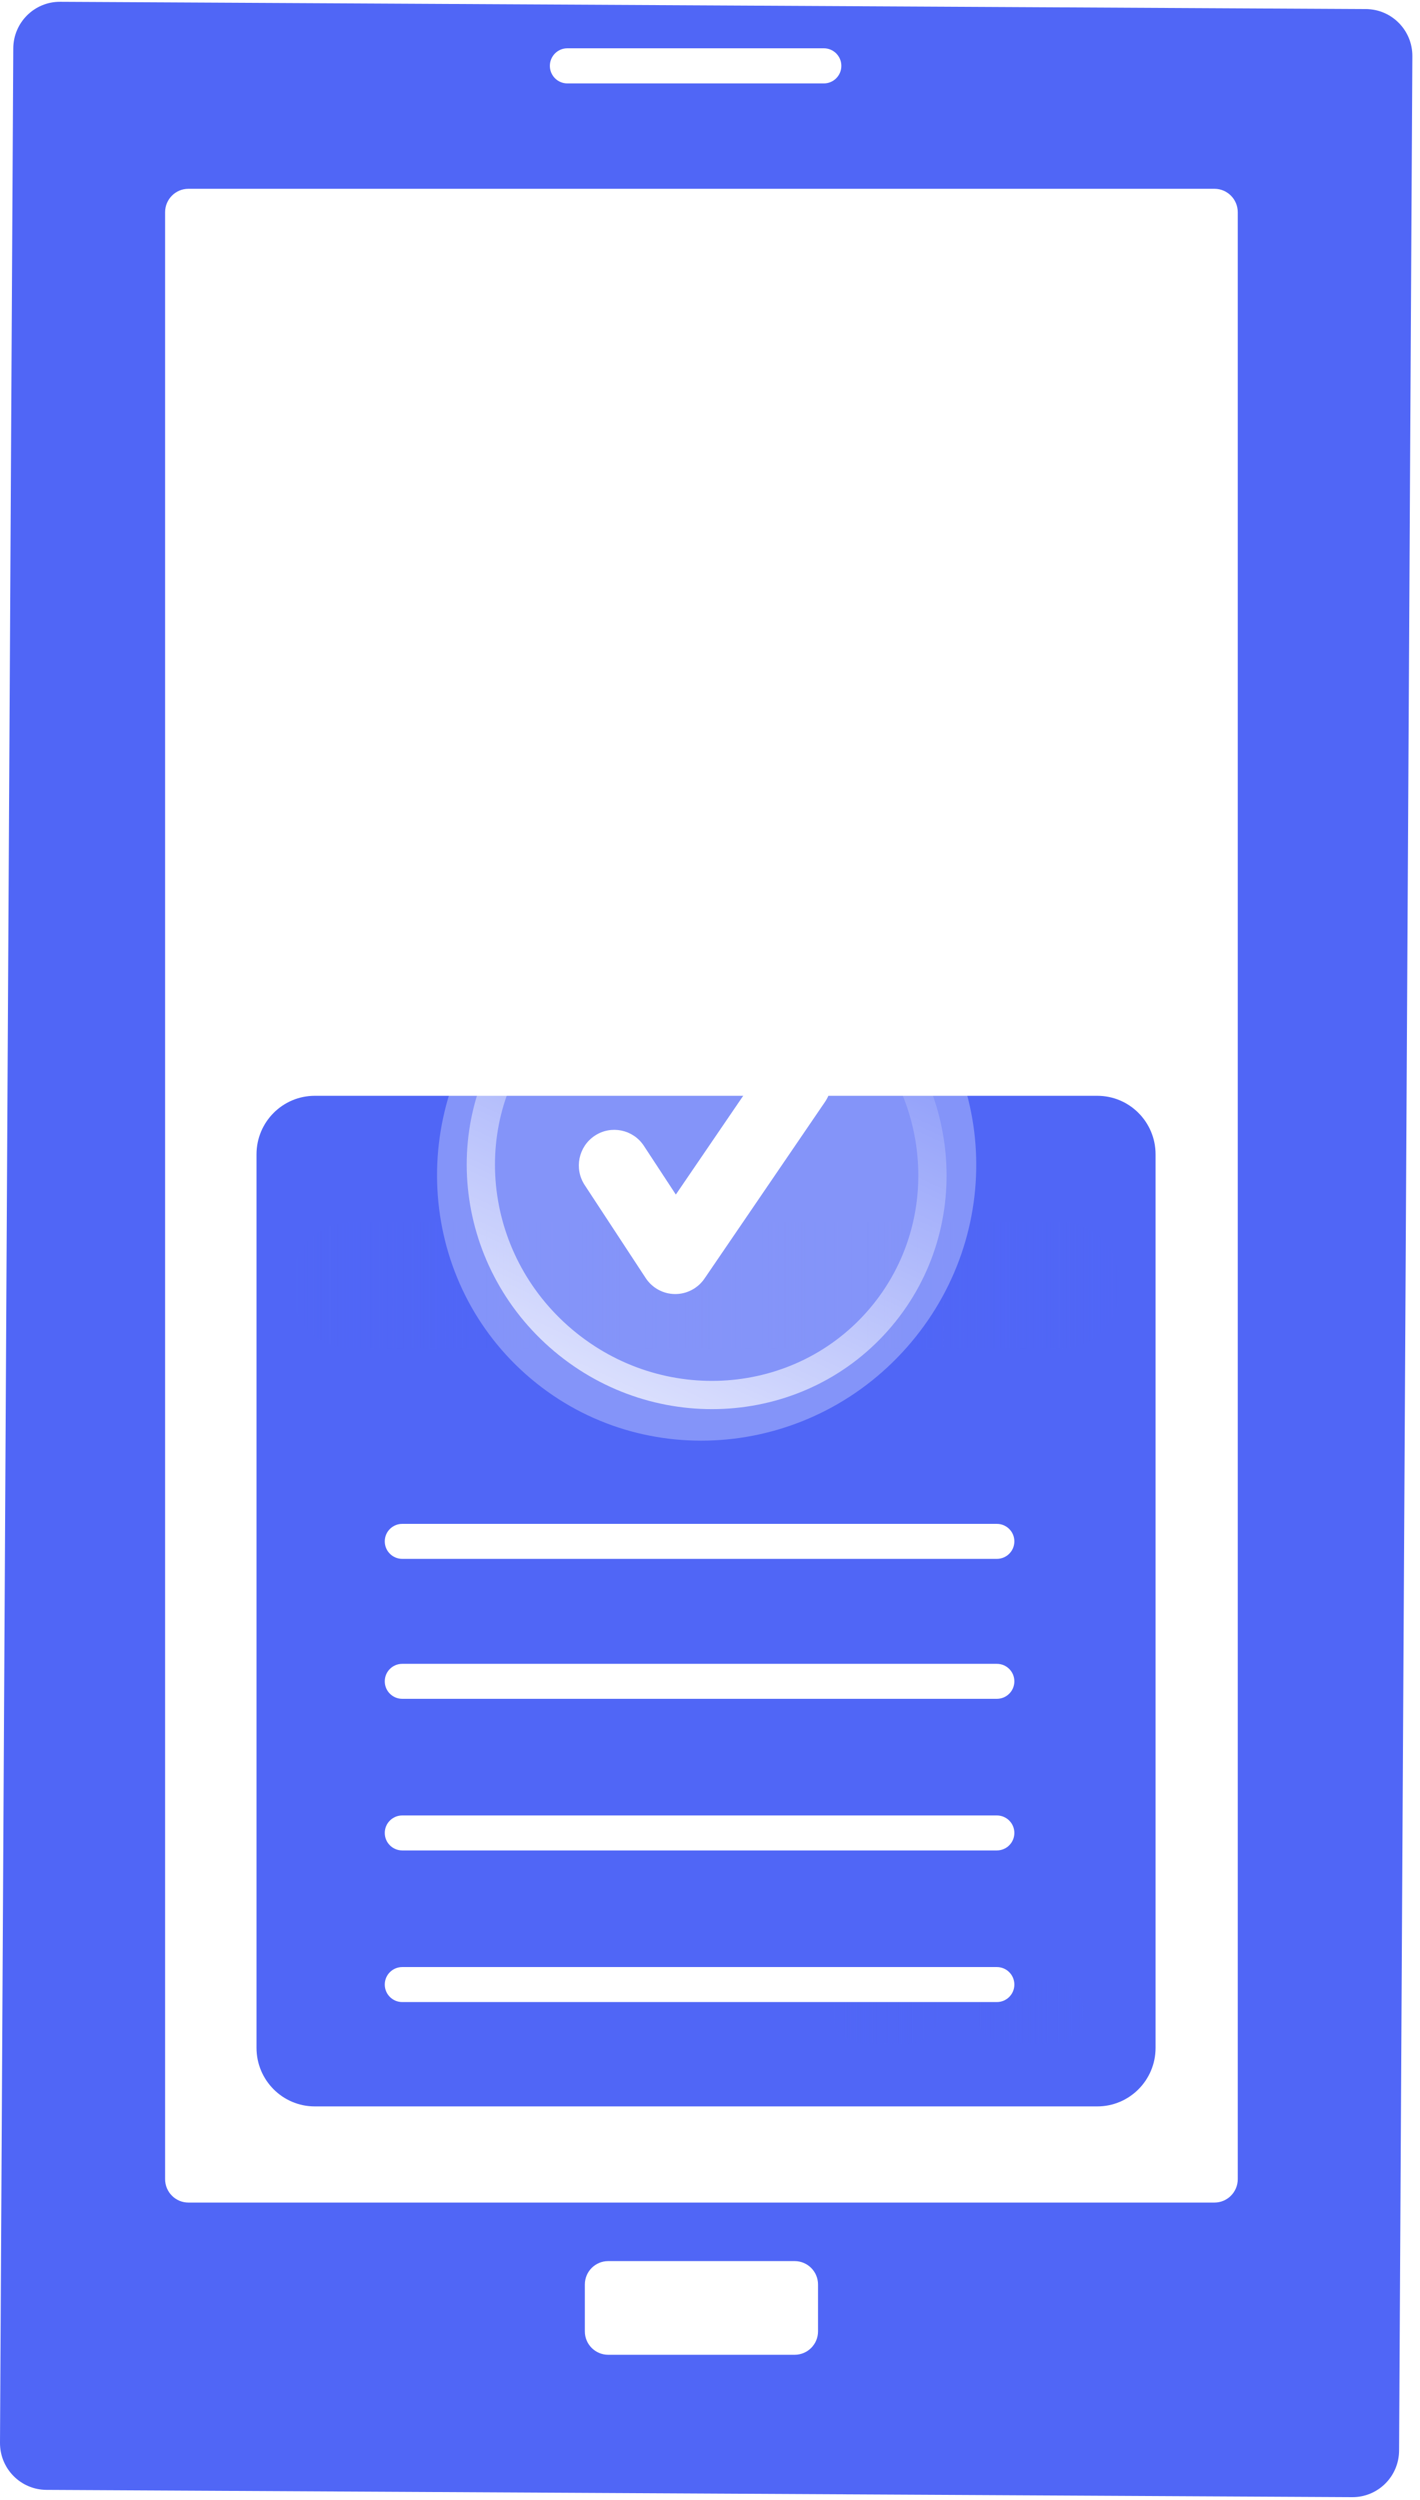 <svg width="100" height="176" viewBox="0 0 100 176" fill="none" xmlns="http://www.w3.org/2000/svg">
    <path
        d="M34.673 26.535H27.895V44.998H30.89V38.747H34.673C38.273 38.747 40.953 36.136 40.953 32.654C40.953 29.146 38.247 26.535 34.673 26.535ZM34.542 35.872H30.89V29.41H34.542C36.513 29.41 37.879 30.782 37.879 32.654C37.879 34.501 36.513 35.872 34.542 35.872Z"
        fill="white"/>
    <path
        d="M55.519 30.755L55.177 32.549C53.89 31.204 52.077 30.412 49.975 30.412C45.745 30.412 42.592 33.604 42.592 37.877C42.592 42.15 45.745 45.367 49.975 45.367C52.05 45.367 53.837 44.576 55.125 43.284L55.414 44.998H57.752V30.755H55.519ZM50.211 42.545C47.531 42.545 45.561 40.541 45.561 37.877C45.561 35.213 47.531 33.208 50.211 33.208C52.891 33.208 54.836 35.186 54.836 37.877C54.836 40.567 52.891 42.545 50.211 42.545Z"
        fill="white"/>
    <path
        d="M72.053 30.755L67.823 40.699L63.304 30.755H60.151L66.325 43.969L66.01 44.655C64.959 46.924 64.381 47.477 62.515 47.477H61.28V50.115H62.725C65.616 50.115 67.034 48.849 68.637 45.262L75.153 30.755H72.053Z"
        fill="white"/>
    <path fill-rule="evenodd" clip-rule="evenodd"
          d="M4.237 0.126C2.423 0.115 0.945 1.583 0.935 3.404L5.19698e-05 171.971C-0.01 173.792 1.452 175.276 3.266 175.287L95.225 175.8C97.039 175.811 98.517 174.343 98.527 172.522L99.462 3.955C99.472 2.134 98.01 0.65 96.196 0.639L4.237 0.126ZM13.27 13.291C12.363 13.291 11.627 14.03 11.627 14.94V153.412C11.627 154.323 12.363 155.061 13.27 155.061H85.524C86.431 155.061 87.166 154.323 87.166 153.412V14.94C87.166 14.03 86.431 13.291 85.524 13.291H13.27ZM41.186 160.83C41.186 159.92 41.921 159.182 42.828 159.182H55.965C56.872 159.182 57.608 159.92 57.608 160.83V164.127C57.608 165.038 56.872 165.776 55.965 165.776H42.828C41.921 165.776 41.186 165.038 41.186 164.127V160.83ZM39.954 3.4C39.274 3.4 38.723 3.954 38.723 4.637C38.723 5.319 39.274 5.873 39.954 5.873H58.018C58.698 5.873 59.25 5.319 59.25 4.637C59.25 3.954 58.698 3.4 58.018 3.4H39.954Z"
          fill="#5066F6"/>
    <g filter="url(#filter0_b_1_4415)">
        <path
            d="M18.064 81.265C18.064 78.989 19.902 77.144 22.17 77.144H77.272C79.54 77.144 81.378 78.989 81.378 81.265V144.17C81.378 146.446 79.54 148.291 77.272 148.291H22.17C19.902 148.291 18.064 146.446 18.064 144.17V81.265Z"
            fill="#5066F6"/>
    </g>
    <path
        d="M20.596 90.159C20.596 87.883 22.434 86.038 24.701 86.038H74.739C77.006 86.038 78.844 87.883 78.844 90.159V90.81C78.844 93.086 77.006 94.931 74.739 94.931H24.701C22.434 94.931 20.596 93.086 20.596 90.81V90.159Z"
        fill="url(#paint0_linear_1_4415)"/>
    <path
        d="M68.717 141.622C68.717 140.394 69.708 139.399 70.932 139.399H74.1C75.323 139.399 76.314 140.394 76.314 141.622C76.314 142.85 75.323 143.846 74.1 143.846H70.932C69.708 143.846 68.717 142.85 68.717 141.622Z"
        fill="url(#paint1_linear_1_4415)"/>
    <path
        d="M58.586 141.622C58.586 140.394 59.578 139.399 60.801 139.399H63.969C65.192 139.399 66.183 140.394 66.183 141.622C66.183 142.85 65.192 143.846 63.969 143.846H60.801C59.578 143.846 58.586 142.85 58.586 141.622Z"
        fill="url(#paint2_linear_1_4415)"/>
    <g filter="url(#filter1_b_1_4415)">
        <path
            d="M62.139 67.684C70.091 74.384 70.997 86.392 64.163 94.504C57.328 102.616 45.341 103.761 37.389 97.061C29.437 90.361 28.531 78.353 35.365 70.241C42.2 62.129 54.187 60.984 62.139 67.684Z"
            fill="white" fill-opacity="0.3"/>
    </g>
    <g filter="url(#filter2_b_1_4415)">
        <path fill-rule="evenodd" clip-rule="evenodd"
              d="M60.507 69.621C67.672 75.658 68.768 86.281 62.804 93.359C56.84 100.438 46.186 101.16 39.021 95.123C31.856 89.086 30.76 78.464 36.724 71.385C42.687 64.307 53.342 63.584 60.507 69.621ZM61.283 92.077C66.508 85.876 65.587 76.503 59.225 71.143C52.863 65.783 43.47 66.465 38.245 72.667C33.02 78.869 33.941 88.242 40.303 93.602C46.664 98.962 56.057 98.279 61.283 92.077Z"
              fill="url(#paint3_linear_1_4415)"/>
    </g>
    <path fill-rule="evenodd" clip-rule="evenodd"
          d="M57.452 74.084C58.59 74.867 58.88 76.428 58.1 77.571L49.613 90.011C49.143 90.7 48.362 91.108 47.531 91.101C46.7 91.093 45.927 90.671 45.47 89.973L41.176 83.429C40.417 82.273 40.735 80.717 41.886 79.955C43.037 79.192 44.586 79.512 45.344 80.668L47.594 84.098L53.982 74.735C54.762 73.592 56.315 73.301 57.452 74.084Z"
          fill="white"/>
    <path
        d="M27.096 108.512C27.096 107.832 27.647 107.281 28.327 107.281H70.202C70.882 107.281 71.434 107.832 71.434 108.512C71.434 109.193 70.882 109.744 70.202 109.744H28.327C27.647 109.744 27.096 109.193 27.096 108.512Z"
        fill="white"/>
    <path
        d="M27.096 118.365C27.096 117.685 27.647 117.134 28.327 117.134H70.202C70.882 117.134 71.434 117.685 71.434 118.365C71.434 119.046 70.882 119.597 70.202 119.597H28.327C27.647 119.597 27.096 119.046 27.096 118.365Z"
        fill="white"/>
    <path
        d="M27.096 129.039C27.096 128.359 27.647 127.808 28.327 127.808H70.202C70.882 127.808 71.434 128.359 71.434 129.039C71.434 129.719 70.882 130.271 70.202 130.271H28.327C27.647 130.271 27.096 129.719 27.096 129.039Z"
        fill="white"/>
    <path
        d="M27.096 139.713C27.096 139.033 27.647 138.481 28.327 138.481H70.202C70.882 138.481 71.434 139.033 71.434 139.713C71.434 140.393 70.882 140.945 70.202 140.945H28.327C27.647 140.945 27.096 140.393 27.096 139.713Z"
        fill="white"/>
    <defs>
        <filter id="filter0_b_1_4415" x="-45.935" y="13.144" width="191.312" height="199.147"
                filterUnits="userSpaceOnUse" color-interpolation-filters="sRGB">
            <feFlood flood-opacity="0" result="BackgroundImageFix"/>
            <feGaussianBlur in="BackgroundImageFix" stdDeviation="32"/>
            <feComposite in2="SourceAlpha" operator="in" result="effect1_backgroundBlur_1_4415"/>
            <feBlend mode="normal" in="SourceGraphic" in2="effect1_backgroundBlur_1_4415" result="shape"/>
        </filter>
        <filter id="filter1_b_1_4415" x="17.239" y="49.784" width="65.049" height="65.178"
                filterUnits="userSpaceOnUse" color-interpolation-filters="sRGB">
            <feFlood flood-opacity="0" result="BackgroundImageFix"/>
            <feGaussianBlur in="BackgroundImageFix" stdDeviation="6.769"/>
            <feComposite in2="SourceAlpha" operator="in" result="effect1_backgroundBlur_1_4415"/>
            <feBlend mode="normal" in="SourceGraphic" in2="effect1_backgroundBlur_1_4415" result="shape"/>
        </filter>
        <filter id="filter2_b_1_4415" x="19.329" y="52.003" width="60.869" height="60.739"
                filterUnits="userSpaceOnUse" color-interpolation-filters="sRGB">
            <feFlood flood-opacity="0" result="BackgroundImageFix"/>
            <feGaussianBlur in="BackgroundImageFix" stdDeviation="6.769"/>
            <feComposite in2="SourceAlpha" operator="in" result="effect1_backgroundBlur_1_4415"/>
            <feBlend mode="normal" in="SourceGraphic" in2="effect1_backgroundBlur_1_4415" result="shape"/>
        </filter>
        <linearGradient id="paint0_linear_1_4415" x1="80.11" y1="90.485" x2="20.596" y2="90.485"
                        gradientUnits="userSpaceOnUse">
            <stop stop-color="#5066F6"/>
            <stop offset="1" stop-color="#5066F6" stop-opacity="0"/>
        </linearGradient>
        <linearGradient id="paint1_linear_1_4415" x1="76.48" y1="141.622" x2="68.717" y2="141.622"
                        gradientUnits="userSpaceOnUse">
            <stop stop-color="#5066F6"/>
            <stop offset="1" stop-color="#5066F6" stop-opacity="0"/>
        </linearGradient>
        <linearGradient id="paint2_linear_1_4415" x1="66.349" y1="141.622" x2="58.586" y2="141.622"
                        gradientUnits="userSpaceOnUse">
            <stop stop-color="#5066F6"/>
            <stop offset="1" stop-color="#5066F6" stop-opacity="0"/>
        </linearGradient>
        <linearGradient id="paint3_linear_1_4415" x1="36.926" y1="111.299" x2="58.01" y2="66.087"
                        gradientUnits="userSpaceOnUse">
            <stop stop-color="white"/>
            <stop offset="1" stop-color="white" stop-opacity="0"/>
        </linearGradient>
    </defs>
</svg>
